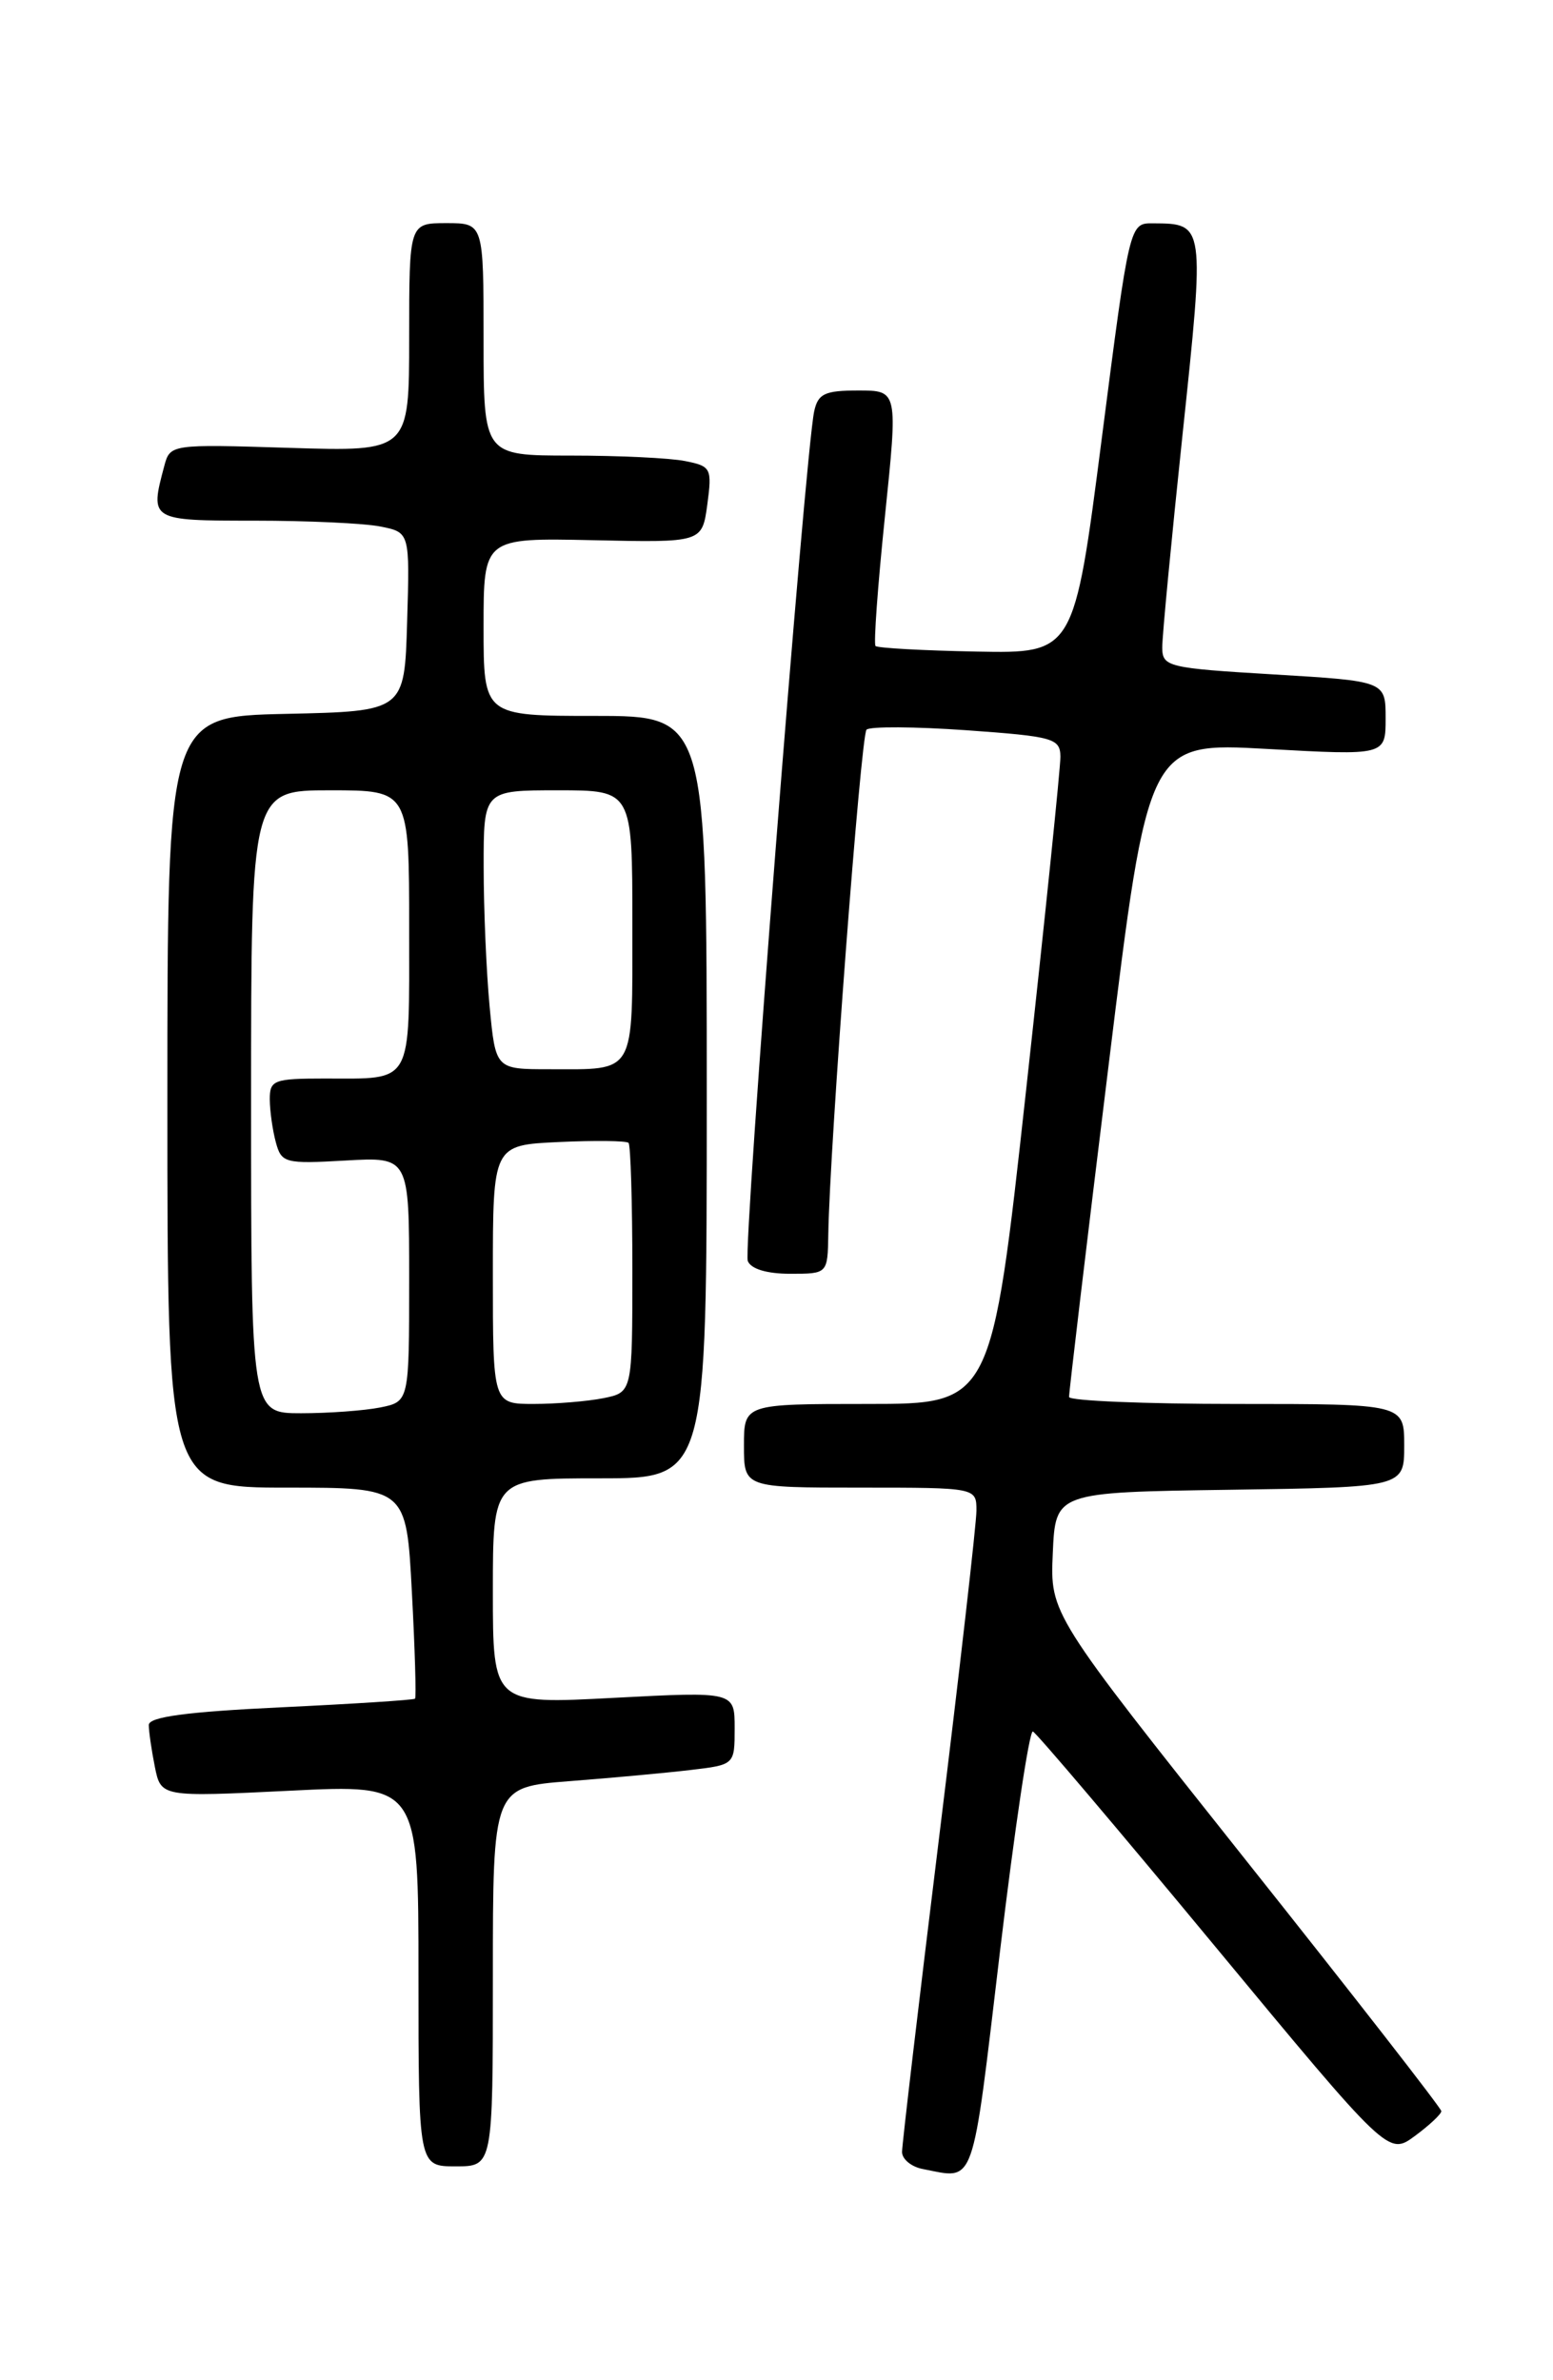 <?xml version="1.0" encoding="UTF-8" standalone="no"?>
<!DOCTYPE svg PUBLIC "-//W3C//DTD SVG 1.1//EN" "http://www.w3.org/Graphics/SVG/1.1/DTD/svg11.dtd" >
<svg xmlns="http://www.w3.org/2000/svg" xmlns:xlink="http://www.w3.org/1999/xlink" version="1.1" viewBox="0 0 167 256">
 <g >
 <path fill="currentColor"
d=" M 107.52 209.98 C 109.10 196.77 110.69 186.08 111.07 186.23 C 111.45 186.38 120.20 196.70 130.52 209.17 C 149.29 231.84 149.29 231.84 152.15 229.73 C 153.72 228.57 155.00 227.37 154.99 227.06 C 154.99 226.75 145.52 214.59 133.95 200.04 C 112.92 173.57 112.92 173.57 113.21 167.04 C 113.50 160.50 113.50 160.50 132.25 160.23 C 151.00 159.96 151.00 159.96 151.00 155.48 C 151.00 151.00 151.00 151.00 133.00 151.00 C 123.10 151.00 114.98 150.66 114.96 150.25 C 114.94 149.84 116.84 133.83 119.20 114.67 C 123.47 79.84 123.47 79.84 136.24 80.55 C 149.00 81.26 149.00 81.26 149.00 77.26 C 149.00 73.26 149.00 73.26 137.00 72.54 C 125.59 71.86 125.00 71.72 124.98 69.66 C 124.97 68.47 125.96 58.13 127.17 46.67 C 129.57 24.00 129.57 24.05 123.98 24.02 C 121.46 24.00 121.46 24.00 118.48 47.14 C 115.50 70.28 115.50 70.28 105.02 70.08 C 99.26 69.97 94.37 69.70 94.15 69.48 C 93.93 69.27 94.39 62.99 95.16 55.54 C 96.56 42.00 96.56 42.00 92.30 42.00 C 88.69 42.00 87.96 42.34 87.55 44.25 C 86.58 48.78 79.89 134.28 80.41 135.62 C 80.74 136.48 82.46 137.00 84.97 137.00 C 89.00 137.00 89.00 137.00 89.07 132.75 C 89.22 123.30 92.57 79.10 93.18 78.48 C 93.54 78.12 98.37 78.15 103.92 78.54 C 113.29 79.21 114.00 79.41 114.03 81.38 C 114.04 82.55 112.38 98.69 110.34 117.25 C 106.63 151.00 106.63 151.00 93.32 151.00 C 80.00 151.00 80.00 151.00 80.00 155.50 C 80.00 160.00 80.00 160.00 92.50 160.00 C 105.00 160.00 105.00 160.00 105.00 162.48 C 105.00 163.85 103.20 179.60 101.00 197.50 C 98.80 215.40 97.00 230.67 97.00 231.45 C 97.00 232.23 98.01 233.06 99.25 233.29 C 104.93 234.39 104.46 235.70 107.52 209.98 Z  M 53.00 212.60 C 53.00 192.21 53.00 192.21 61.25 191.57 C 65.79 191.22 71.64 190.68 74.25 190.37 C 79.00 189.81 79.00 189.81 79.00 185.87 C 79.00 181.93 79.00 181.93 66.00 182.61 C 53.00 183.30 53.00 183.30 53.00 171.15 C 53.00 159.00 53.00 159.00 64.50 159.00 C 76.00 159.00 76.00 159.00 76.00 118.00 C 76.00 77.00 76.00 77.00 64.00 77.00 C 52.00 77.00 52.00 77.00 52.00 67.43 C 52.00 57.85 52.00 57.85 63.75 58.10 C 75.50 58.36 75.50 58.36 76.06 54.27 C 76.58 50.37 76.47 50.14 73.68 49.59 C 72.07 49.26 66.53 49.00 61.37 49.00 C 52.00 49.00 52.00 49.00 52.00 36.50 C 52.00 24.00 52.00 24.00 48.00 24.00 C 44.00 24.00 44.00 24.00 44.00 36.29 C 44.00 48.57 44.00 48.57 31.15 48.17 C 18.33 47.77 18.29 47.78 17.66 50.14 C 16.10 55.98 16.13 56.00 27.37 56.00 C 33.08 56.00 39.17 56.28 40.91 56.63 C 44.07 57.26 44.07 57.26 43.78 66.88 C 43.50 76.50 43.50 76.50 30.75 76.78 C 18.00 77.06 18.00 77.06 18.00 118.53 C 18.00 160.00 18.00 160.00 30.85 160.00 C 43.70 160.00 43.70 160.00 44.29 171.22 C 44.62 177.40 44.77 182.56 44.63 182.70 C 44.49 182.84 37.99 183.26 30.19 183.63 C 20.05 184.11 16.00 184.66 16.00 185.53 C 16.00 186.20 16.29 188.22 16.65 190.02 C 17.31 193.28 17.31 193.28 31.15 192.60 C 45.00 191.91 45.00 191.91 45.00 212.46 C 45.00 233.00 45.00 233.00 49.00 233.00 C 53.00 233.00 53.00 233.00 53.00 212.60 Z  M 27.00 118.50 C 27.00 85.00 27.00 85.00 35.50 85.00 C 44.00 85.00 44.00 85.00 44.00 99.89 C 44.00 116.87 44.49 116.00 34.92 116.00 C 29.44 116.00 29.00 116.17 29.01 118.25 C 29.02 119.49 29.31 121.56 29.66 122.85 C 30.26 125.09 30.64 125.19 37.14 124.82 C 44.00 124.43 44.00 124.43 44.00 137.59 C 44.00 150.75 44.00 150.75 40.88 151.38 C 39.16 151.72 35.33 152.00 32.38 152.00 C 27.00 152.00 27.00 152.00 27.00 118.50 Z  M 53.00 137.08 C 53.00 123.16 53.00 123.16 60.09 122.83 C 63.99 122.65 67.36 122.69 67.59 122.92 C 67.81 123.15 68.00 129.28 68.00 136.54 C 68.00 149.75 68.00 149.75 64.88 150.38 C 63.16 150.72 59.78 151.00 57.38 151.00 C 53.00 151.00 53.00 151.00 53.00 137.08 Z  M 52.65 108.25 C 52.30 104.54 52.01 97.79 52.01 93.25 C 52.00 85.00 52.00 85.00 60.00 85.00 C 68.00 85.00 68.00 85.00 68.00 99.39 C 68.00 115.78 68.45 115.00 59.06 115.00 C 53.29 115.00 53.29 115.00 52.65 108.25 Z "/>
</g>
</svg>